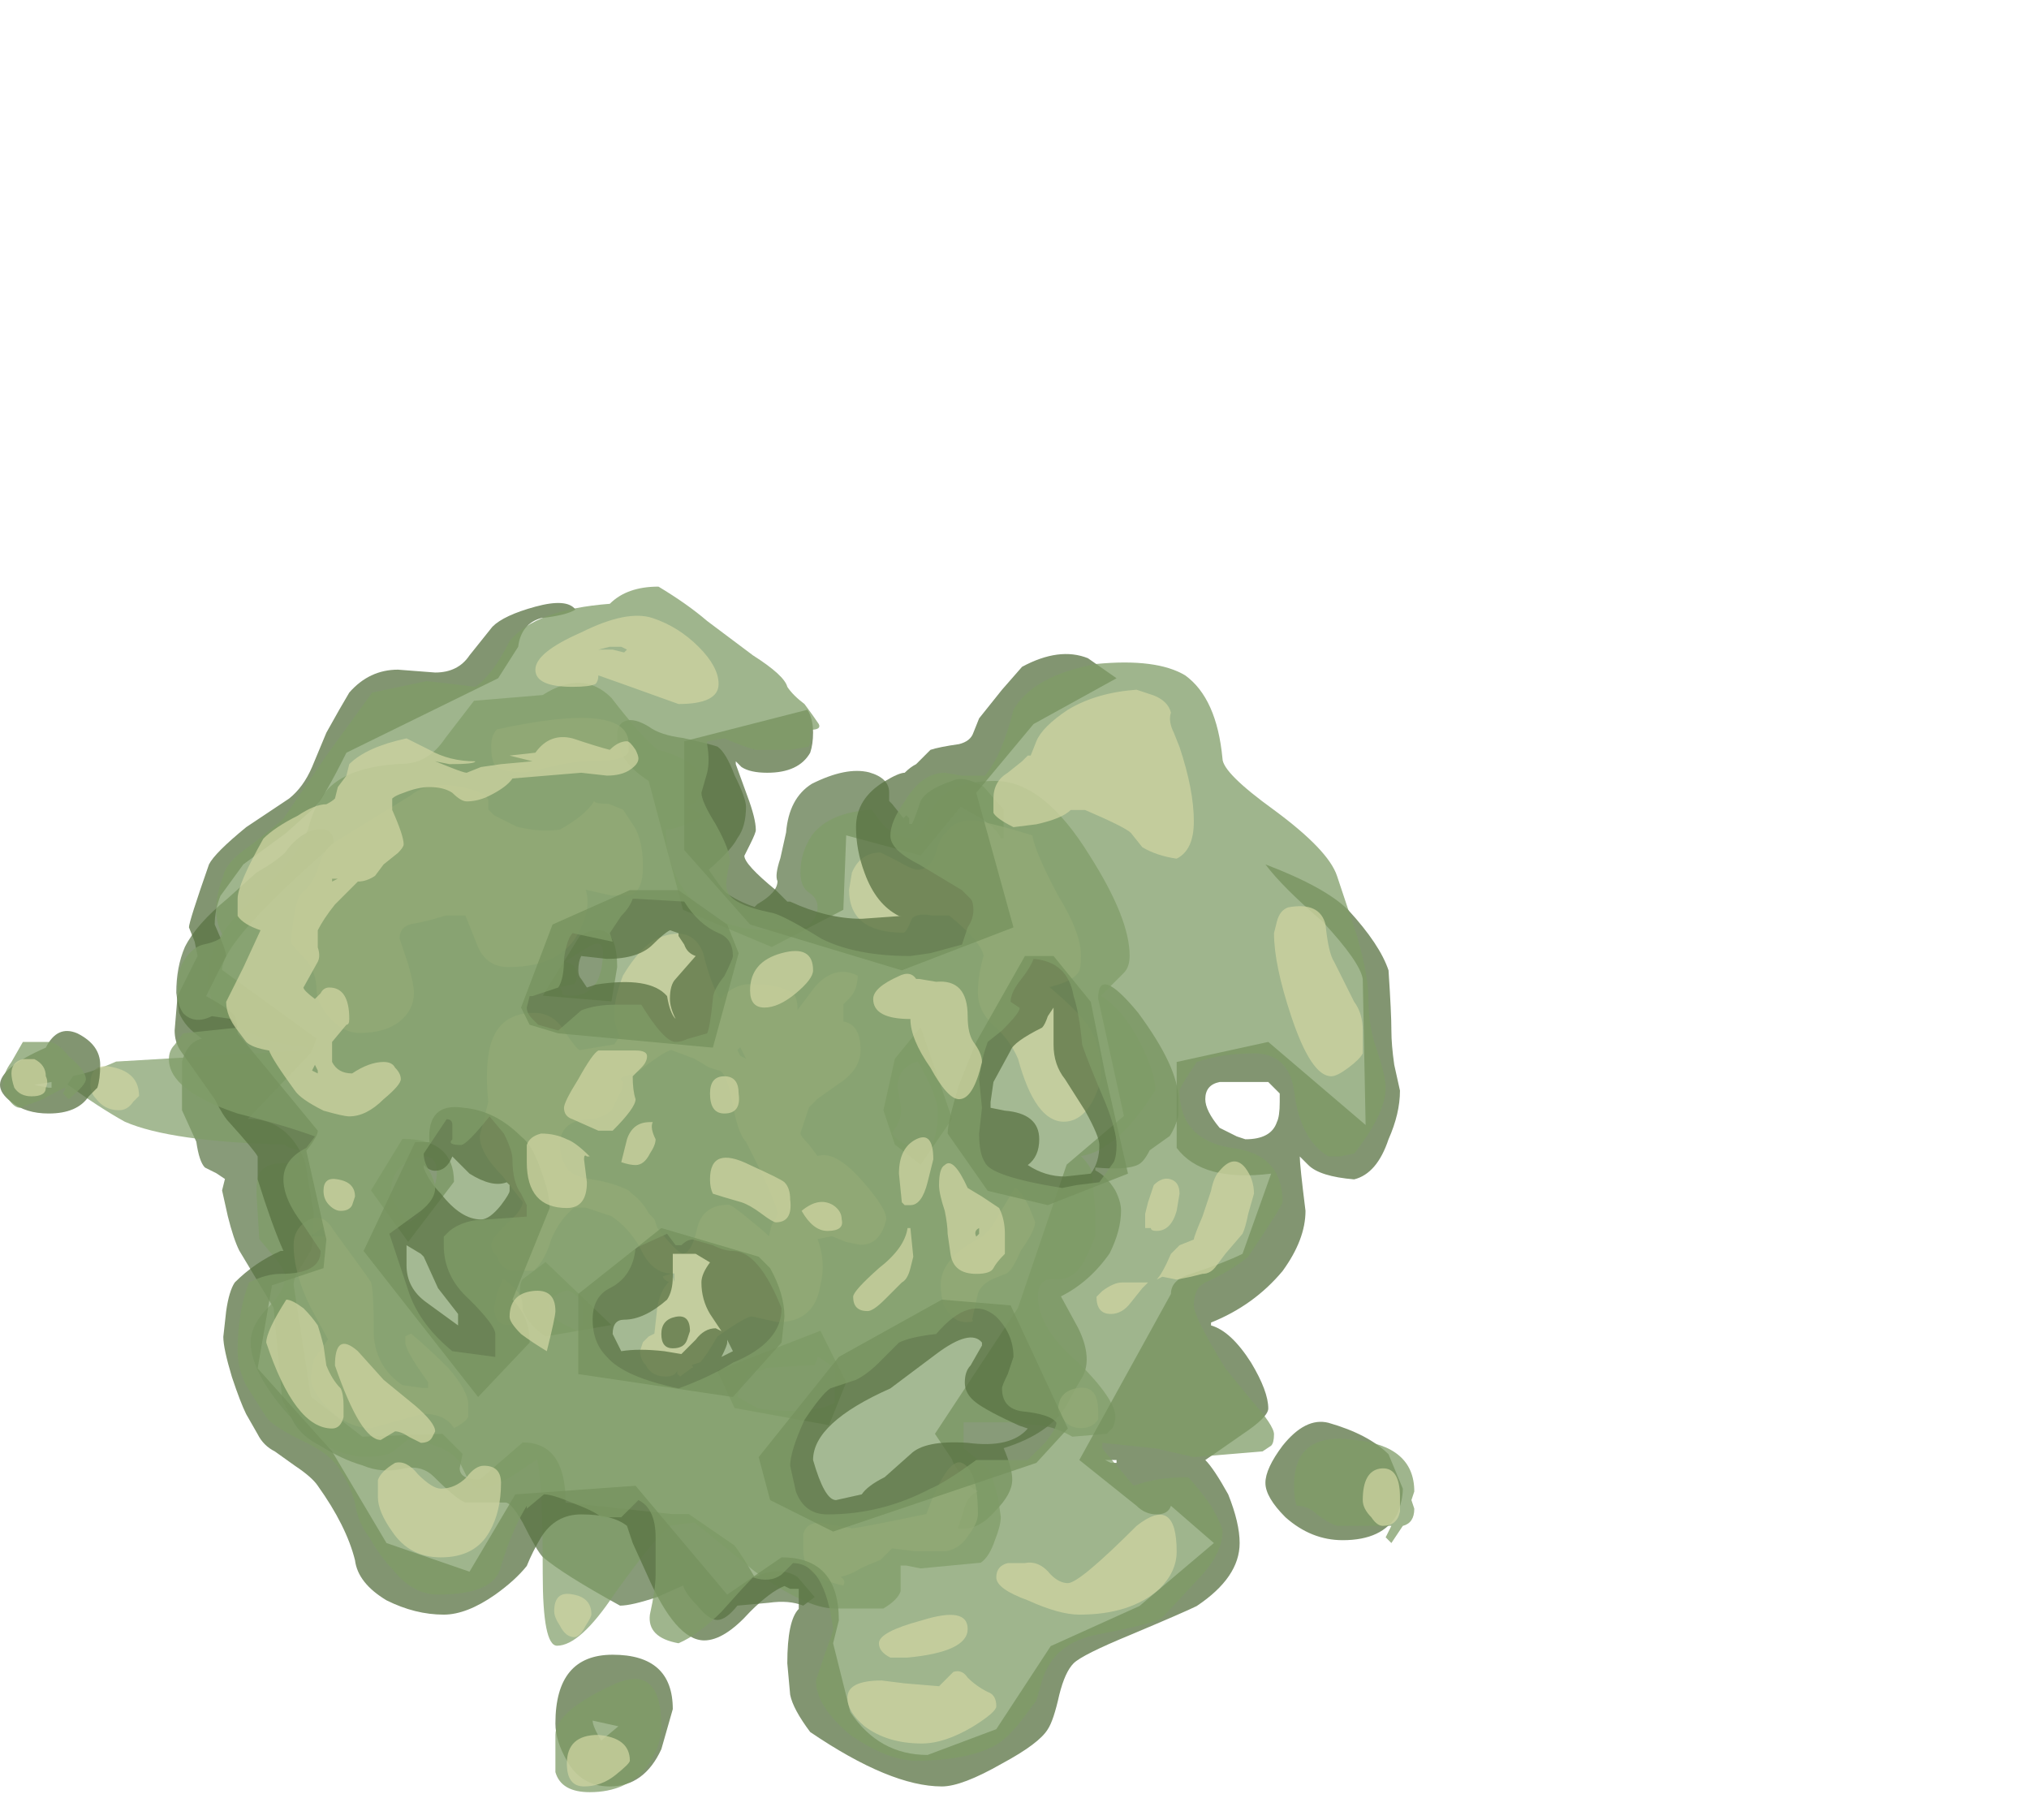 <?xml version="1.0" encoding="UTF-8" standalone="no"?>
<svg xmlns:ffdec="https://www.free-decompiler.com/flash" xmlns:xlink="http://www.w3.org/1999/xlink" ffdec:objectType="frame" height="222.45px" width="248.05px" xmlns="http://www.w3.org/2000/svg">
  <g transform="matrix(1.0, 0.0, 0.0, 1.0, 90.1, 171.75)">
    <use ffdec:characterId="1344" height="16.8" transform="matrix(-7.0, 0.0, 0.0, 7.0, 53.95, -88.2)" width="19.4" xlink:href="#shape0"/>
    <use ffdec:characterId="1345" height="21.05" transform="matrix(-7.0, 0.0, 0.0, 7.0, 82.8, -100.05)" width="24.7" xlink:href="#shape1"/>
  </g>
  <defs>
    <g id="shape0" transform="matrix(1.0, 0.0, 0.0, 1.0, 5.9, 12.95)">
      <path d="M8.85 -10.15 Q8.85 -10.45 9.15 -10.4 9.45 -10.35 9.7 -10.0 9.85 -9.85 10.2 -9.65 L10.7 -9.2 Q11.25 -8.75 11.45 -8.35 11.6 -8.0 11.6 -7.55 L11.55 -7.2 Q11.45 -6.95 11.15 -6.75 11.4 -6.7 11.5 -6.35 L11.5 -5.5 11.25 -4.95 Q11.2 -4.6 11.1 -4.5 L10.9 -4.4 10.75 -4.3 10.8 -4.1 10.7 -3.65 Q10.6 -3.25 10.5 -3.05 L9.9 -2.05 9.75 -0.45 9.55 -0.05 Q9.4 0.2 9.1 0.35 8.7 0.6 8.35 0.7 8.0 0.85 7.6 0.75 7.3 0.7 7.1 0.9 6.7 1.3 6.55 1.35 L5.85 1.35 Q5.75 1.35 5.55 1.7 5.3 2.2 5.2 2.3 4.85 2.6 3.85 3.15 3.65 3.15 3.2 3.0 L2.75 2.8 Q2.7 2.95 2.5 3.15 2.3 3.4 2.15 3.4 2.0 3.4 1.8 3.15 L1.25 3.1 Q0.9 3.05 0.65 3.15 L0.45 3.0 0.75 2.65 Q1.05 2.45 1.5 2.65 1.7 2.3 1.85 2.1 L2.65 1.55 2.95 1.55 4.8 1.35 Q4.8 0.3 5.55 0.3 L6.3 0.95 Q6.65 0.95 6.65 0.75 L6.6 0.5 6.95 0.15 8.35 0.2 9.25 -0.5 9.55 -2.45 Q9.55 -2.6 9.4 -2.8 L9.25 -3.05 Q9.2 -3.15 9.2 -3.7 L9.35 -4.6 Q9.65 -5.35 10.35 -5.35 L9.25 -6.5 9.15 -6.75 10.8 -7.95 Q10.8 -8.45 8.85 -10.15 M3.75 -12.3 Q3.9 -12.25 3.9 -12.05 3.9 -11.6 3.35 -11.25 L2.75 -9.0 1.2 -8.35 -0.05 -9.0 -0.1 -10.3 -1.4 -9.95 -2.1 -10.8 -2.45 -10.6 Q-2.75 -10.4 -2.8 -10.25 L-2.85 -10.25 Q-2.85 -10.4 -2.85 -10.75 L-2.5 -11.15 Q-2.15 -11.35 -1.95 -11.25 -1.5 -11.1 -1.4 -10.9 -1.3 -10.6 -1.25 -10.5 L-1.2 -10.5 -1.2 -10.6 -1.15 -10.65 -1.1 -10.6 -0.9 -10.85 -0.85 -10.9 -0.85 -11.05 Q-0.85 -11.3 -0.5 -11.4 -0.1 -11.5 0.5 -11.2 0.9 -10.95 0.95 -10.35 L1.05 -9.9 Q1.15 -9.6 1.1 -9.5 1.1 -9.3 1.45 -9.1 L1.5 -9.05 Q1.8 -9.15 2.0 -9.3 2.1 -9.4 2.3 -9.7 1.9 -10.05 1.8 -10.25 1.65 -10.45 1.65 -10.8 1.65 -10.95 1.85 -11.35 2.0 -11.75 2.15 -11.85 2.3 -11.9 2.75 -12.0 3.15 -12.05 3.35 -12.2 3.6 -12.35 3.75 -12.3 M3.9 -8.0 Q3.9 -8.9 4.55 -8.55 L5.2 -7.5 4.0 -7.4 3.9 -8.0 M0.35 -1.65 L2.15 -0.95 1.85 -0.3 0.2 0.0 -0.1 -0.75 0.35 -1.65 M5.55 -2.55 Q5.6 -2.5 5.6 -2.3 5.6 -1.85 5.15 -1.55 L4.0 -1.75 5.15 -2.85 5.55 -2.55 M7.65 -5.0 L8.2 -4.1 7.55 -3.2 6.75 -4.25 Q6.75 -5.0 7.65 -5.0 M-4.5 -7.45 L-4.95 -5.4 -3.95 -4.55 -3.1 -2.05 -1.65 0.15 -1.95 0.6 Q-1.95 0.65 -2.1 0.85 -2.25 1.1 -2.4 1.15 -2.2 1.25 -2.15 1.5 L-2.05 1.8 Q-2.4 1.85 -2.7 1.5 -3.0 1.2 -3.0 0.95 -3.0 0.75 -2.85 0.4 -3.65 0.15 -3.95 -0.35 -4.05 -0.55 -4.2 -0.8 -4.3 -0.95 -4.3 -1.15 -4.3 -1.4 -4.15 -1.7 L-3.85 -2.25 Q-4.35 -2.5 -4.7 -3.0 -4.9 -3.4 -4.9 -3.75 -4.9 -3.9 -4.8 -4.1 -4.65 -4.35 -4.45 -4.45 L-4.45 -4.5 Q-5.0 -4.45 -5.2 -4.55 -5.3 -4.6 -5.4 -4.8 L-5.75 -5.05 Q-5.85 -5.2 -5.9 -5.4 L-5.9 -5.7 Q-5.9 -6.25 -5.2 -7.2 -4.5 -8.05 -4.5 -7.45 M-0.95 -6.4 L-0.75 -5.5 -0.95 -4.9 -1.4 -4.55 -1.95 -5.35 -1.4 -6.95 -0.95 -6.4" fill="#587242" fill-opacity="0.71" fill-rule="evenodd" stroke="none"/>
      <path d="M9.0 -11.05 Q9.2 -10.8 9.3 -10.4 9.5 -9.95 9.8 -9.65 L10.35 -9.1 Q11.05 -8.45 11.05 -7.8 11.05 -7.2 10.4 -6.9 9.95 -6.65 9.3 -6.6 L9.3 -6.55 10.95 -6.45 12.65 -6.35 Q13.1 -6.15 13.4 -6.1 L13.5 -5.95 Q12.95 -5.55 12.5 -5.3 11.7 -4.95 9.7 -4.9 9.7 -4.85 9.45 -4.8 L9.45 -4.55 Q10.0 -4.65 10.15 -4.4 10.2 -4.3 10.2 -4.05 L10.15 -3.25 9.9 -2.95 Q9.7 -2.7 9.7 -2.6 9.7 -2.35 10.0 -2.05 10.3 -1.75 10.3 -1.45 10.3 -0.95 9.7 -0.25 9.0 0.55 8.3 0.55 7.9 0.55 7.8 0.45 L7.55 0.25 Q6.85 0.35 6.65 0.65 L6.5 0.95 Q6.4 1.1 6.3 1.1 6.1 1.1 5.75 0.9 L5.3 0.6 Q5.2 1.0 5.2 2.6 5.2 3.85 4.95 3.85 4.55 3.85 3.95 2.95 3.2 1.9 2.95 1.75 L2.55 1.7 1.5 2.55 Q0.6 3.2 0.1 3.2 L-0.75 3.2 Q-1.0 3.05 -1.05 2.9 L-1.05 2.45 -1.15 2.45 -1.4 2.5 -2.45 2.4 Q-2.6 2.3 -2.7 2.0 -2.8 1.75 -2.8 1.6 L-2.75 1.25 -2.65 0.9 Q-2.6 0.75 -2.4 0.6 L-2.15 0.4 -2.15 -0.05 -2.95 -0.05 -3.4 0.0 Q-3.7 0.0 -4.05 0.2 L-4.65 0.15 -4.75 0.05 Q-4.8 -0.05 -4.8 -0.15 -4.8 -0.45 -4.15 -1.1 -3.45 -1.7 -3.45 -2.25 -3.45 -2.55 -3.7 -2.55 -4.05 -2.5 -4.25 -2.85 -4.4 -3.15 -4.45 -3.3 L-4.45 -3.75 -4.4 -4.35 Q-4.4 -4.5 -4.2 -4.7 -4.85 -4.8 -5.5 -5.85 -5.5 -6.15 -5.25 -6.65 -4.95 -7.25 -4.55 -7.5 L-4.95 -7.9 Q-5.05 -8.0 -5.05 -8.2 -5.05 -8.85 -4.35 -9.95 -3.55 -11.25 -2.7 -11.25 -1.85 -11.25 -1.6 -10.75 -1.4 -10.25 -1.3 -10.25 -1.0 -10.25 -0.85 -10.4 -0.75 -10.45 -0.55 -10.75 0.2 -10.7 0.5 -10.3 0.7 -10.0 0.7 -9.65 0.7 -9.4 0.55 -9.3 0.4 -9.2 0.4 -9.05 0.4 -8.85 0.6 -8.7 L1.3 -8.65 Q2.3 -8.65 2.8 -9.45 3.05 -9.9 3.05 -10.4 2.95 -10.4 2.8 -10.45 L2.45 -10.6 2.4 -10.65 Q2.55 -10.75 2.7 -10.8 2.4 -10.85 2.45 -11.25 2.45 -11.6 3.2 -11.8 3.5 -12.05 4.0 -12.7 4.5 -13.2 5.2 -12.75 L6.4 -12.65 6.9 -12.0 Q7.2 -11.55 7.65 -11.55 8.65 -11.5 9.0 -11.05 M4.25 -7.75 Q4.4 -7.5 4.7 -7.5 4.9 -7.5 4.85 -7.55 L4.9 -7.65 4.65 -7.7 Q4.6 -7.75 4.6 -7.85 4.6 -8.0 4.7 -8.05 L4.8 -8.1 4.4 -8.35 Q4.15 -8.5 4.15 -8.25 4.15 -7.95 4.25 -7.75 M0.45 -1.05 Q0.4 -1.15 0.4 -1.2 L0.1 -1.0 0.1 -0.4 Q0.15 -0.35 0.35 -0.3 L0.7 -0.25 Q1.25 -0.25 1.45 -0.3 L1.8 -0.5 Q1.75 -0.7 1.55 -0.95 1.3 -0.95 1.3 -1.0 L0.45 -1.05 M4.5 -1.75 L4.55 -1.7 Q4.55 -1.65 4.6 -1.65 L4.9 -1.8 Q5.1 -1.95 5.1 -2.05 5.1 -2.15 5.0 -2.25 4.85 -2.35 4.75 -2.35 4.55 -2.25 4.5 -2.1 L4.5 -1.75 M7.05 -4.4 Q7.05 -4.2 7.2 -3.95 7.35 -3.6 7.55 -3.55 7.85 -3.9 7.85 -4.05 7.85 -4.5 7.45 -4.65 7.05 -4.8 7.05 -4.4 M-1.0 -5.9 Q-1.0 -6.25 -1.35 -6.35 -1.7 -5.75 -1.7 -5.45 -1.7 -5.25 -1.65 -5.05 -1.6 -4.8 -1.45 -4.8 -1.35 -4.8 -1.15 -4.9 -0.95 -5.0 -0.9 -5.1 -1.1 -5.35 -1.05 -5.6 L-1.0 -5.9" fill="#7f9c67" fill-opacity="0.71" fill-rule="evenodd" stroke="none"/>
      <path d="M7.5 -11.0 L8.8 -10.2 Q9.0 -10.1 9.1 -9.8 9.2 -9.45 9.4 -9.3 9.5 -9.2 9.55 -8.85 L9.6 -8.45 Q9.6 -8.4 9.4 -8.2 9.15 -7.95 9.15 -7.6 9.15 -7.4 8.95 -7.15 8.7 -6.85 8.4 -6.85 7.95 -6.85 7.7 -7.05 7.45 -7.25 7.45 -7.55 7.45 -7.7 7.55 -8.05 L7.7 -8.5 Q7.7 -8.7 7.5 -8.75 7.2 -8.8 6.9 -8.9 L6.55 -8.9 6.35 -8.4 Q6.2 -8.0 5.8 -8.0 4.85 -8.0 4.55 -8.65 4.35 -9.05 4.45 -9.35 L4.0 -9.25 3.7 -9.25 Q3.45 -9.3 3.45 -9.75 3.45 -10.2 3.6 -10.45 L3.8 -10.75 4.05 -10.85 Q4.3 -10.85 4.3 -10.9 4.45 -10.65 4.9 -10.4 5.25 -10.35 5.65 -10.45 5.85 -10.55 6.05 -10.65 L6.15 -10.75 6.15 -10.9 Q6.15 -11.05 6.65 -11.15 7.2 -11.25 7.5 -11.0 M6.1 -11.85 Q6.1 -11.65 6.05 -11.55 5.95 -11.4 5.5 -11.4 L5.05 -11.5 Q4.65 -11.6 4.25 -11.6 3.8 -11.6 3.7 -11.75 L3.7 -11.9 Q3.7 -12.65 6.0 -12.15 6.1 -12.05 6.1 -11.85 M2.1 -7.45 Q2.25 -7.65 2.4 -8.25 2.6 -8.75 3.2 -8.5 3.5 -8.35 3.8 -7.85 3.95 -7.45 3.95 -7.2 3.95 -6.95 3.85 -6.8 L3.95 -6.65 4.55 -6.55 Q4.6 -6.55 4.8 -6.85 5.0 -7.2 5.35 -7.2 6.05 -7.2 6.15 -6.45 6.2 -6.1 6.15 -5.65 L6.3 -5.05 Q6.3 -4.75 5.9 -4.35 L5.55 -3.9 Q5.55 -3.75 5.85 -3.5 6.1 -3.25 6.1 -3.15 6.1 -3.05 6.0 -2.95 5.95 -2.75 5.75 -2.7 L5.35 -2.7 Q5.15 -2.9 5.05 -3.25 4.9 -3.6 4.65 -3.8 L4.45 -3.8 4.0 -3.65 Q3.7 -3.45 3.5 -3.1 3.3 -2.65 2.95 -2.65 L3.1 -2.6 Q3.1 -2.55 3.0 -2.5 3.15 -2.35 3.2 -2.05 L3.25 -1.6 3.35 -1.55 3.45 -1.45 3.5 -1.3 Q3.5 -1.15 3.4 -1.05 3.3 -0.85 3.05 -0.85 2.9 -0.85 2.85 -0.95 L2.85 -0.9 2.8 -0.85 2.6 -1.0 Q2.55 -1.0 2.6 -1.05 L2.45 -1.1 Q2.35 -1.2 2.15 -1.55 1.65 -1.9 1.55 -1.9 L1.1 -1.8 Q0.45 -1.8 0.35 -2.45 0.25 -2.85 0.4 -3.25 L0.15 -3.3 -0.1 -3.2 -0.35 -3.15 Q-0.7 -3.15 -0.8 -3.6 -0.8 -3.8 -0.35 -4.3 0.1 -4.8 0.4 -4.7 L0.55 -4.9 Q0.7 -5.05 0.7 -5.1 L0.55 -5.55 Q0.5 -5.6 0.4 -5.7 L0.05 -5.95 Q-0.35 -6.2 -0.35 -6.55 -0.35 -7.0 -0.05 -7.05 L-0.05 -7.35 -0.15 -7.45 Q-0.3 -7.6 -0.3 -7.85 0.1 -8.05 0.45 -7.65 L0.75 -7.25 Q0.75 -7.5 0.85 -7.55 1.05 -7.7 1.6 -7.7 1.85 -7.7 2.1 -7.45 M3.85 -5.8 Q3.8 -5.85 3.8 -6.0 3.9 -6.05 3.75 -6.1 3.55 -6.15 3.5 -6.2 3.05 -6.55 2.95 -6.55 L2.55 -6.4 2.3 -6.25 2.15 -6.2 Q2.0 -6.2 1.9 -5.7 1.8 -5.1 1.65 -4.95 L1.35 -4.35 Q1.1 -3.8 1.1 -3.7 1.1 -3.65 1.2 -3.5 L1.25 -3.3 Q1.35 -3.4 1.6 -3.6 1.9 -3.85 1.95 -3.85 2.4 -3.85 2.5 -3.45 2.6 -3.0 2.75 -3.0 2.85 -3.0 3.2 -3.45 L3.25 -3.6 3.35 -3.7 Q3.45 -3.9 3.65 -4.05 L3.7 -4.1 Q4.0 -4.25 4.4 -4.3 4.65 -4.35 4.75 -4.45 4.9 -4.65 4.9 -4.9 4.9 -5.35 4.3 -5.35 4.1 -5.4 4.0 -5.5 L3.85 -5.8 M1.75 -6.45 L1.8 -6.55 1.75 -6.6 1.65 -6.4 1.75 -6.45 M5.7 -2.4 Q5.85 -2.55 5.9 -2.55 L6.0 -2.3 6.05 -2.05 Q6.05 -1.95 6.0 -1.85 5.95 -1.75 5.8 -1.75 5.65 -1.75 5.55 -1.9 L5.55 -2.1 Q5.55 -2.25 5.7 -2.4 M2.9 -2.65 L2.9 -2.5 2.95 -2.65 2.9 -2.65 M6.5 -0.35 Q6.5 -0.6 6.85 -1.0 7.2 -1.35 7.5 -1.6 L7.6 -1.55 7.6 -1.45 Q7.6 -1.3 7.2 -0.75 L7.2 -0.65 7.3 -0.65 7.65 -0.7 Q8.1 -1.0 8.15 -1.55 8.15 -2.35 8.2 -2.5 8.3 -2.65 8.85 -3.4 9.05 -3.75 9.35 -3.55 9.55 -3.4 9.55 -3.15 9.55 -2.65 9.25 -2.05 L8.95 -1.5 9.05 -1.35 9.2 -1.15 9.25 -0.85 Q9.25 -0.6 8.95 -0.3 8.6 0.05 8.2 0.05 L7.3 -0.2 Q6.9 -0.2 6.75 0.05 6.55 -0.05 6.5 -0.15 6.5 -0.2 6.5 -0.35 M9.25 -3.3 L9.05 -3.45 9.0 -3.3 9.25 -3.3 M12.7 -6.25 Q13.1 -6.35 13.1 -5.95 13.1 -5.8 13.0 -5.7 12.85 -5.5 12.6 -5.5 12.45 -5.5 12.35 -5.65 L12.25 -5.75 Q12.25 -6.15 12.7 -6.25 M5.0 3.25 Q5.0 3.35 4.9 3.5 4.8 3.7 4.65 3.7 4.55 3.7 4.45 3.5 4.35 3.35 4.35 3.3 4.35 3.0 4.7 2.95 5.0 2.9 5.0 3.25 M0.55 2.5 Q0.4 2.7 -0.05 2.8 -0.1 2.7 0.0 2.65 -0.2 2.6 -0.35 2.5 -0.45 2.45 -0.7 2.35 L-0.9 2.15 -1.3 2.2 -1.85 2.2 Q-2.1 2.15 -2.25 1.9 -2.4 1.7 -2.4 1.55 -2.4 0.75 -2.1 0.65 -1.85 0.6 -1.5 1.55 -0.3 1.8 -0.2 1.8 L0.35 1.7 Q0.6 1.7 0.65 1.9 L0.65 2.15 Q0.65 2.4 0.55 2.5 M-3.8 -9.25 Q-3.4 -10.0 -3.35 -10.3 -2.7 -10.5 -2.4 -10.55 -2.0 -10.6 -1.85 -10.35 -1.75 -10.3 -1.65 -9.95 -1.55 -9.7 -1.35 -9.7 -1.25 -9.7 -1.0 -9.85 L-0.7 -10.0 Q-0.35 -10.0 -0.2 -9.65 L-0.15 -9.35 Q-0.15 -8.6 -1.1 -8.6 -1.15 -8.6 -1.25 -8.85 -1.35 -8.95 -1.6 -8.9 L-1.9 -8.9 Q-2.45 -8.45 -2.5 -8.2 -2.4 -7.85 -2.4 -7.55 -2.4 -7.25 -2.65 -7.0 -2.95 -6.75 -3.1 -6.4 -3.4 -5.3 -3.9 -5.3 -4.2 -5.3 -4.4 -5.65 -4.55 -5.95 -4.55 -6.1 -4.55 -6.6 -4.4 -6.85 -4.25 -7.15 -3.65 -7.65 -4.05 -7.75 -4.15 -7.9 -4.2 -7.95 -4.2 -8.2 -4.2 -8.6 -3.8 -9.25 M-3.05 -4.15 L-2.75 -3.65 Q-2.6 -3.35 -2.4 -3.25 -1.75 -2.9 -1.75 -2.45 -1.75 -2.3 -1.8 -2.1 -1.95 -1.8 -2.2 -1.8 -2.35 -1.8 -2.3 -1.85 L-2.4 -2.3 Q-2.45 -2.45 -2.65 -2.55 L-2.9 -2.65 Q-3.0 -2.7 -3.15 -3.05 -3.4 -3.4 -3.4 -3.55 L-3.3 -3.8 Q-3.15 -4.1 -3.05 -4.15 M-3.8 -0.25 Q-3.8 -0.2 -3.9 -0.1 -4.0 0.05 -4.2 0.05 -4.4 0.05 -4.5 -0.1 L-4.5 -0.25 Q-4.5 -0.7 -4.15 -0.65 -3.8 -0.6 -3.8 -0.25" fill="#cfd4a2" fill-opacity="0.71" fill-rule="evenodd" stroke="none"/>
    </g>
    <g id="shape1" transform="matrix(1.0, 0.0, 0.0, 1.0, 8.1, 14.5)">
      <path d="M9.65 -13.05 Q10.15 -13.05 10.5 -12.65 10.65 -12.4 10.9 -11.95 L11.15 -11.35 Q11.3 -11.0 11.55 -10.8 L12.3 -10.3 Q12.85 -9.85 12.95 -9.65 13.3 -8.65 13.3 -8.55 L13.2 -8.3 13.15 -8.05 13.5 -7.35 13.55 -6.75 Q13.55 -6.55 13.45 -6.4 L12.85 -5.55 Q12.7 -5.25 12.6 -5.15 12.15 -4.65 12.1 -4.55 L12.1 -4.15 Q11.85 -3.35 11.65 -2.9 L11.7 -2.9 Q12.15 -2.7 12.5 -2.35 12.6 -2.2 12.65 -1.85 L12.7 -1.4 Q12.7 -1.2 12.55 -0.7 12.4 -0.25 12.3 -0.05 L12.1 0.3 Q12.0 0.5 11.8 0.6 L11.45 0.85 Q11.15 1.05 11.05 1.2 10.55 1.9 10.4 2.5 10.35 2.9 9.85 3.2 9.35 3.45 8.85 3.45 8.45 3.45 7.95 3.1 7.6 2.85 7.4 2.6 7.3 2.35 7.15 2.1 6.9 1.7 6.45 1.7 5.9 1.7 5.65 1.9 L5.55 2.2 5.3 2.75 Q4.8 3.9 4.3 3.9 3.95 3.9 3.5 3.4 3.15 3.05 2.9 2.95 L2.8 3.0 2.65 3.0 2.65 3.35 Q2.85 3.55 2.85 4.3 L2.8 4.85 Q2.75 5.1 2.45 5.5 1.05 6.45 0.15 6.45 -0.2 6.45 -0.9 6.05 -1.55 5.7 -1.7 5.45 -1.8 5.3 -1.9 4.85 -2.0 4.45 -2.15 4.3 -2.3 4.15 -3.15 3.8 -4.1 3.4 -4.3 3.3 -5.05 2.8 -5.05 2.2 -5.05 1.85 -4.85 1.35 -4.6 0.9 -4.45 0.75 -4.6 0.65 -5.1 0.3 -5.55 0.0 -5.55 -0.15 -5.55 -0.45 -5.25 -0.95 -4.9 -1.5 -4.55 -1.6 L-4.55 -1.65 Q-5.3 -1.95 -5.8 -2.55 -6.2 -3.1 -6.2 -3.6 -6.1 -4.4 -6.1 -4.55 L-6.25 -4.4 Q-6.45 -4.2 -7.05 -4.15 -7.45 -4.25 -7.65 -4.85 -7.85 -5.3 -7.85 -5.7 L-7.75 -6.15 Q-7.7 -6.5 -7.7 -6.75 -7.7 -7.05 -7.65 -7.8 -7.5 -8.25 -6.95 -8.85 -6.55 -9.25 -5.5 -9.65 -5.8 -9.25 -6.5 -8.65 -7.15 -7.95 -7.2 -7.65 L-7.25 -5.1 -5.55 -6.55 -3.95 -6.2 -3.95 -4.7 Q-4.4 -4.1 -5.6 -4.25 L-5.1 -2.85 Q-4.8 -2.7 -4.2 -2.5 -3.85 -2.4 -3.85 -2.15 L-2.25 0.75 -3.25 1.55 Q-3.4 1.7 -3.6 1.7 -3.8 1.7 -3.85 1.55 L-4.6 2.2 -3.3 3.3 -1.75 4.0 -0.8 5.45 0.4 5.9 Q1.25 5.9 1.75 5.15 L2.05 3.95 1.95 3.55 Q1.95 2.45 2.95 2.45 L3.9 3.1 5.5 1.2 7.6 1.35 8.4 2.7 9.85 2.2 10.8 0.6 12.1 -0.85 11.85 -2.3 10.95 -2.6 10.9 -3.1 11.25 -4.65 Q11.05 -4.9 11.05 -5.0 L12.45 -6.7 Q12.45 -6.9 12.5 -7.0 12.55 -7.1 13.0 -7.35 L12.65 -8.05 Q12.65 -8.15 12.85 -8.6 12.85 -8.85 12.75 -9.1 L12.35 -9.65 11.6 -10.2 11.1 -10.65 Q10.95 -10.8 10.55 -11.6 L7.9 -12.9 7.55 -13.45 Q7.5 -13.85 7.15 -13.95 6.7 -14.0 6.55 -14.1 6.7 -14.3 7.25 -14.15 7.8 -14.0 8.0 -13.8 L8.4 -13.3 Q8.6 -13.0 9.0 -13.0 L9.65 -13.05 M6.95 -8.6 L7.5 -7.15 7.35 -6.85 6.85 -6.7 4.15 -6.45 3.7 -8.1 3.9 -8.6 4.75 -9.2 5.6 -9.2 6.95 -8.6 M6.0 -8.0 Q5.45 -8.0 5.2 -8.25 5.0 -8.45 4.9 -8.5 L4.75 -8.45 4.75 -8.4 4.65 -8.25 Q4.6 -8.1 4.45 -8.05 L4.8 -7.65 Q4.9 -7.55 4.9 -7.3 4.9 -7.15 4.8 -6.95 4.9 -7.05 4.95 -7.35 5.25 -7.7 6.2 -7.55 L6.35 -7.5 6.45 -7.65 Q6.5 -7.7 6.5 -7.8 6.5 -7.95 6.45 -8.05 L6.0 -8.0 M3.75 -11.4 L3.75 -11.45 3.65 -11.35 Q3.5 -11.25 3.2 -11.25 2.65 -11.25 2.45 -11.6 2.4 -11.75 2.4 -11.95 2.4 -12.2 2.5 -12.35 L4.65 -11.8 4.65 -9.9 3.5 -8.6 0.85 -7.8 -1.1 -8.55 -0.45 -10.9 -1.45 -12.1 -2.9 -12.9 -2.4 -13.25 Q-1.9 -13.45 -1.25 -13.1 L-0.9 -12.7 -0.5 -12.2 -0.4 -11.95 Q-0.35 -11.8 -0.15 -11.75 0.2 -11.7 0.35 -11.65 L0.6 -11.4 Q0.7 -11.35 0.8 -11.25 0.9 -11.25 1.15 -11.1 1.65 -10.8 1.65 -10.3 1.65 -9.9 1.5 -9.5 1.3 -8.95 0.9 -8.75 L0.85 -8.75 1.55 -8.7 Q2.15 -8.7 2.8 -9.0 L2.85 -9.0 3.05 -9.2 Q3.6 -9.65 3.6 -9.8 L3.5 -10.0 Q3.4 -10.2 3.4 -10.25 3.4 -10.45 3.55 -10.85 L3.75 -11.4 M0.25 -1.1 Q-0.35 -1.55 -0.55 -1.3 L-0.55 -1.25 -0.35 -0.9 Q-0.25 -0.8 -0.25 -0.6 -0.25 -0.4 -0.45 -0.25 -0.65 -0.1 -1.2 0.15 L-1.35 0.2 Q-1.05 0.55 -0.3 0.45 0.45 0.4 0.7 0.65 L1.15 1.05 Q1.45 1.2 1.55 1.35 L2.0 1.45 Q2.2 1.45 2.4 0.75 2.4 0.1 1.05 -0.5 L0.25 -1.1 M1.95 -1.05 L3.35 0.7 3.15 1.45 2.05 2.0 -1.5 0.8 -2.05 0.2 -1.05 -1.95 0.15 -2.05 1.95 -1.05 M4.85 -2.85 L4.45 -2.85 4.2 -2.7 Q4.35 -2.5 4.35 -2.35 4.35 -2.05 4.2 -1.8 L4.0 -1.5 4.1 -1.55 Q4.3 -1.55 4.45 -1.35 L4.7 -1.1 5.0 -1.15 Q5.45 -1.2 5.75 -1.15 L5.9 -1.45 Q5.9 -1.7 5.7 -1.7 5.35 -1.7 4.95 -2.05 4.85 -2.2 4.85 -2.45 L4.85 -2.85 M3.35 -2.8 L5.05 -3.3 6.5 -2.15 6.5 -0.75 3.8 -0.35 2.95 -1.3 2.9 -1.75 Q2.9 -2.15 3.15 -2.6 L3.35 -2.8 M3.9 -1.3 L3.9 -1.35 3.8 -1.15 4.0 -1.05 Q3.9 -1.25 3.9 -1.3 M4.85 -1.2 Q4.65 -1.2 4.6 -1.35 L4.55 -1.5 Q4.55 -1.8 4.8 -1.75 5.05 -1.7 5.05 -1.45 5.05 -1.2 4.85 -1.2 M9.35 -4.8 L10.25 -2.9 8.25 -0.35 7.35 -1.3 Q7.35 -1.75 7.65 -2.05 L7.0 -3.65 Q7.0 -3.9 7.15 -4.3 7.3 -4.75 7.5 -4.9 7.95 -5.35 8.5 -5.4 9.15 -5.5 9.1 -4.8 L9.35 -4.8 M9.2 -4.4 Q9.1 -4.3 9.0 -4.3 8.8 -4.3 8.7 -4.55 L8.4 -4.25 Q8.0 -4.0 7.75 -4.1 L7.7 -4.05 7.7 -3.95 Q7.7 -3.9 7.85 -3.7 8.05 -3.45 8.2 -3.45 8.55 -3.45 8.9 -3.9 9.1 -4.1 9.2 -4.35 L9.2 -4.4 M8.6 -1.6 L9.15 -2.0 Q9.5 -2.25 9.5 -2.65 L9.5 -3.0 9.25 -2.85 9.2 -2.8 8.95 -2.25 8.6 -1.8 8.6 -1.6 M16.4 -5.5 Q16.15 -5.3 15.75 -5.3 15.25 -5.3 15.05 -5.6 15.0 -5.65 14.9 -5.75 14.85 -5.9 14.85 -6.15 14.85 -6.5 15.25 -6.7 15.6 -6.85 15.8 -6.45 16.6 -6.1 16.6 -5.8 16.6 -5.65 16.4 -5.5 M15.7 -5.75 L15.75 -5.75 16.0 -5.8 15.7 -5.85 15.7 -5.75 M6.25 5.3 L5.8 5.4 6.1 5.65 Q6.25 5.4 6.25 5.3 M6.7 6.0 Q6.45 6.45 5.95 6.45 5.35 6.45 5.05 5.8 L4.85 5.1 Q4.85 4.15 5.9 4.15 6.9 4.15 6.9 5.35 6.9 5.65 6.7 6.0 M-1.8 -8.05 L-1.3 -8.05 -0.45 -6.55 -0.15 -5.8 Q0.05 -5.15 0.05 -4.95 L-0.65 -3.95 -1.7 -3.7 -3.1 -4.25 -2.7 -6.0 -2.45 -7.25 -1.8 -8.05 M-0.7 -5.4 L-0.7 -5.5 -0.75 -5.85 -1.05 -6.4 Q-1.1 -6.55 -1.6 -6.8 -1.65 -6.85 -1.7 -7.0 L-1.8 -7.15 -1.8 -6.5 Q-1.8 -6.15 -2.0 -5.9 L-2.35 -5.35 Q-2.6 -4.9 -2.6 -4.75 -2.6 -4.45 -2.45 -4.25 L-2.0 -4.2 Q-1.65 -4.2 -1.35 -4.4 -1.55 -4.55 -1.55 -4.85 -1.55 -5.3 -0.95 -5.35 L-0.7 -5.4 M-5.75 -5.65 L-5.75 -5.5 Q-5.75 -5.25 -5.7 -5.15 -5.6 -4.85 -5.15 -4.85 L-5.0 -4.9 -4.7 -5.05 Q-4.45 -5.35 -4.45 -5.55 -4.45 -5.8 -4.7 -5.85 L-5.55 -5.85 -5.75 -5.65 M-2.7 0.75 L-2.9 0.75 -2.9 0.8 -2.8 0.8 -2.7 0.75 M-5.8 0.5 Q-5.5 0.9 -5.5 1.15 -5.5 1.4 -5.85 1.75 -6.3 2.15 -6.85 2.15 -7.55 2.15 -7.8 1.7 -7.9 1.45 -7.9 1.25 L-7.65 0.65 Q-7.3 0.3 -6.6 0.1 -6.2 0.0 -5.8 0.5" fill="#587242" fill-opacity="0.749" fill-rule="evenodd" stroke="none"/>
      <path d="M5.95 -14.2 Q7.25 -14.1 7.7 -13.55 8.0 -12.95 8.3 -12.75 L8.7 -12.8 9.15 -12.85 10.1 -12.65 10.9 -11.55 11.65 -10.45 Q11.75 -10.35 12.2 -10.0 12.65 -9.7 12.7 -9.45 12.95 -8.8 12.7 -8.4 12.8 -8.3 13.05 -8.25 13.25 -8.2 13.4 -7.95 13.5 -7.8 13.5 -7.35 13.5 -7.2 13.4 -7.05 13.2 -6.85 12.9 -7.0 L12.55 -6.95 12.45 -6.8 13.4 -6.7 13.55 -6.5 Q13.65 -6.4 13.65 -6.25 13.65 -5.7 12.45 -5.3 11.65 -5.1 11.1 -4.9 L11.25 -4.7 Q11.65 -4.5 11.65 -4.15 11.65 -3.8 11.3 -3.35 L11.0 -2.9 Q11.0 -2.5 11.7 -2.5 11.95 -2.5 12.25 -2.35 12.45 -1.85 12.45 -1.15 12.45 -0.85 12.3 -0.55 L11.95 0.0 Q11.85 0.15 11.35 0.4 10.8 0.65 10.65 0.95 10.5 1.15 10.4 1.5 10.35 1.85 10.15 2.1 9.95 2.45 9.75 2.65 9.4 3.1 8.95 3.1 7.95 3.1 7.85 2.6 7.65 1.95 7.4 1.55 L7.4 1.6 7.1 1.35 Q6.95 1.35 6.6 1.5 6.2 1.65 6.1 1.75 L5.75 1.75 5.45 1.45 Q5.15 1.6 5.15 2.1 L5.15 2.75 Q5.15 3.0 5.25 3.45 5.3 3.85 4.75 3.95 4.4 3.8 4.0 3.4 3.6 2.95 3.45 2.8 3.15 2.9 2.95 2.75 L2.75 2.55 Q2.2 2.55 2.05 3.7 2.05 3.75 2.2 4.15 L2.35 4.6 Q2.35 5.05 1.75 5.55 1.1 6.0 0.6 6.0 -0.25 6.0 -0.75 5.75 -0.95 5.65 -1.2 5.35 L-1.5 4.95 -1.6 4.6 Q-1.8 3.95 -2.55 3.8 -3.6 3.6 -3.7 3.5 L-4.4 2.75 Q-4.75 2.35 -4.75 2.0 -4.75 1.9 -4.55 1.55 -4.3 1.2 -4.15 1.05 -3.6 1.05 -3.2 1.2 L-2.65 0.55 -2.65 0.45 -3.6 0.55 -4.25 0.7 -5.45 0.6 -5.6 0.5 Q-5.65 0.45 -5.65 0.3 -5.65 0.15 -5.25 -0.3 L-4.8 -0.85 Q-4.25 -1.75 -4.25 -1.95 -4.25 -2.25 -4.45 -2.35 -4.9 -2.55 -5.2 -2.8 -5.8 -3.7 -5.8 -3.75 -5.8 -4.6 -4.9 -4.7 -4.0 -4.85 -4.0 -5.7 -4.0 -5.75 -4.3 -6.2 -4.75 -6.35 -5.3 -6.35 -5.9 -6.35 -6.0 -5.7 -6.1 -4.85 -6.6 -4.55 L-6.8 -4.55 -7.05 -4.6 Q-7.6 -5.3 -7.6 -5.75 -7.6 -5.95 -7.45 -6.4 -7.3 -6.8 -7.3 -7.3 -7.3 -7.7 -7.1 -8.4 L-6.75 -9.45 Q-6.6 -9.9 -5.65 -10.6 -4.75 -11.25 -4.75 -11.5 -4.65 -12.55 -4.1 -12.95 -3.6 -13.25 -2.55 -13.15 -1.45 -12.95 -1.1 -12.35 -0.9 -11.55 -0.6 -11.2 -0.4 -11.2 -0.2 -11.2 L0.1 -11.25 Q0.5 -11.25 0.8 -10.75 1.05 -10.4 1.05 -10.15 1.05 -9.9 0.55 -9.65 L-0.2 -9.2 -0.35 -9.05 Q-0.4 -9.0 -0.4 -8.85 -0.4 -8.7 -0.3 -8.55 L-0.2 -8.25 0.35 -8.1 0.7 -8.05 Q1.65 -8.05 2.25 -8.35 2.9 -8.75 3.1 -8.8 3.85 -8.95 3.9 -9.2 3.95 -9.3 3.85 -9.7 3.85 -9.9 4.1 -10.35 4.35 -10.75 4.35 -10.9 L4.25 -11.25 Q4.2 -11.45 4.25 -11.75 L4.25 -11.8 3.95 -11.85 Q3.6 -11.7 3.4 -11.65 L2.8 -11.65 2.5 -11.7 Q2.45 -11.7 2.45 -11.85 L2.45 -12.0 Q2.25 -12.0 2.3 -12.1 2.4 -12.25 2.55 -12.45 2.75 -12.6 2.85 -12.75 2.9 -12.95 3.45 -13.3 L4.25 -13.9 Q4.6 -14.2 5.1 -14.5 5.65 -14.5 5.95 -14.2 M5.95 -8.45 L5.75 -8.75 Q5.6 -8.9 5.55 -9.05 L5.5 -9.05 4.65 -9.0 Q4.4 -8.6 4.05 -8.45 3.8 -8.35 3.8 -8.05 3.8 -8.0 3.95 -7.7 4.15 -7.45 4.15 -7.3 4.2 -6.8 4.25 -6.7 L4.6 -6.6 Q4.7 -6.55 4.8 -6.55 5.0 -6.55 5.4 -7.2 L5.85 -7.2 Q6.2 -7.2 6.45 -7.1 L6.85 -6.75 7.2 -6.85 7.3 -6.95 Q7.4 -7.05 7.4 -7.15 L7.35 -7.35 7.3 -7.35 6.85 -7.5 Q6.75 -7.65 6.75 -8.0 6.7 -8.35 6.6 -8.45 L5.9 -8.3 5.95 -8.45 M1.25 -0.95 L0.9 -1.3 Q0.7 -1.4 0.25 -1.45 -0.35 -2.15 -0.8 -1.75 -1.1 -1.45 -1.1 -1.05 L-1.0 -0.75 Q-0.9 -0.55 -0.9 -0.5 -0.9 -0.15 -1.25 -0.1 -1.75 -0.05 -1.85 0.1 -1.85 0.2 -1.65 0.45 L-1.35 0.75 -0.45 0.75 Q0.1 1.15 0.35 1.25 1.2 1.7 2.15 1.7 2.55 1.7 2.7 1.3 L2.8 0.85 Q2.8 0.6 2.55 0.05 2.25 -0.4 2.1 -0.5 L1.65 -0.65 Q1.45 -0.75 1.25 -0.95 M4.95 -3.2 L4.8 -3.0 4.7 -3.0 Q4.6 -3.1 4.5 -3.1 L4.15 -3.0 Q3.95 -2.9 3.8 -2.9 3.35 -2.9 2.95 -1.9 2.95 -1.3 3.8 -0.95 4.2 -0.7 4.75 -0.5 5.7 -0.7 6.0 -1.05 6.25 -1.3 6.25 -1.7 6.25 -2.1 5.95 -2.25 5.55 -2.45 5.5 -2.95 L4.95 -3.2 M8.8 -5.2 Q8.7 -5.2 8.7 -5.1 L8.7 -4.85 Q8.8 -4.75 8.55 -4.75 8.45 -4.75 8.05 -5.25 L7.8 -4.95 Q7.65 -4.65 7.65 -4.5 7.65 -4.1 7.5 -3.9 L7.4 -3.7 7.4 -3.5 8.1 -3.45 Q8.5 -3.45 8.75 -3.25 L8.85 -3.15 8.85 -3.0 Q8.85 -2.45 8.4 -2.05 7.95 -1.6 7.95 -1.45 L7.95 -1.05 8.7 -1.15 Q9.25 -1.6 9.45 -2.15 L9.8 -3.2 9.25 -3.6 Q9.0 -3.8 9.0 -4.0 9.0 -4.1 9.1 -4.3 9.2 -4.45 9.2 -4.6 L8.8 -5.2 M16.25 -5.4 L15.85 -5.55 Q15.5 -5.75 15.45 -5.75 L15.5 -5.65 15.4 -5.55 Q15.1 -5.8 15.1 -5.9 15.1 -6.05 15.4 -6.3 15.6 -6.55 15.75 -6.55 L16.2 -6.55 16.4 -6.2 Q16.55 -6.0 16.55 -5.8 16.55 -5.65 16.45 -5.55 16.35 -5.4 16.25 -5.4 M6.9 5.55 L6.9 6.2 Q6.8 6.55 6.3 6.55 5.65 6.55 5.3 6.1 5.05 5.75 5.05 5.4 5.05 4.25 5.95 4.7 6.9 5.15 6.9 5.55 M-2.15 -7.35 Q-2.25 -7.05 -2.3 -6.5 -2.4 -6.2 -2.7 -5.5 -2.9 -5.0 -2.9 -4.75 -2.9 -4.55 -2.85 -4.45 L-2.6 -4.1 -2.2 -4.05 -1.95 -4.0 Q-0.7 -4.2 -0.6 -4.45 -0.5 -4.6 -0.5 -4.95 L-0.55 -5.4 -0.5 -5.9 Q-0.55 -6.25 -0.6 -6.4 L-0.65 -6.55 -0.9 -6.75 Q-1.25 -7.1 -1.2 -7.15 L-1.05 -7.25 Q-1.05 -7.4 -1.2 -7.6 -1.4 -7.85 -1.45 -8.0 -2.05 -7.95 -2.15 -7.35 M-6.0 1.2 Q-6.0 1.45 -6.05 1.55 -6.25 1.55 -6.4 1.7 -6.6 1.85 -6.75 1.9 L-7.7 1.9 -7.6 2.1 -7.7 2.2 -7.9 1.9 Q-8.1 1.85 -8.1 1.6 L-8.05 1.45 -8.1 1.3 Q-8.1 0.5 -7.05 0.4 -6.0 0.25 -6.0 1.2" fill="#7f9c67" fill-opacity="0.749" fill-rule="evenodd" stroke="none"/>
      <path d="M9.0 -11.45 L8.75 -11.4 Q8.3 -11.4 8.3 -11.45 8.75 -11.45 9.1 -11.65 L9.5 -11.85 Q10.2 -11.7 10.5 -11.4 L10.55 -11.2 10.7 -11.0 10.75 -10.8 Q10.8 -10.75 10.9 -10.7 11.1 -10.7 11.4 -10.5 11.8 -10.3 12.0 -10.1 12.45 -9.3 12.45 -9.05 12.45 -8.8 12.45 -8.75 12.35 -8.6 12.05 -8.5 L12.35 -7.85 12.65 -7.25 Q12.65 -7.0 12.45 -6.75 L12.3 -6.55 Q12.2 -6.45 11.9 -6.4 11.85 -6.25 11.45 -5.7 11.35 -5.55 10.95 -5.35 10.6 -5.25 10.5 -5.25 10.2 -5.25 9.9 -5.55 9.6 -5.8 9.6 -5.9 9.6 -6.0 9.7 -6.1 9.75 -6.2 9.9 -6.2 10.15 -6.2 10.45 -6.0 10.7 -6.0 10.8 -6.2 L10.8 -6.55 10.55 -6.85 Q10.5 -6.85 10.5 -6.95 10.5 -7.5 10.85 -7.5 10.95 -7.5 11.0 -7.4 L11.1 -7.3 Q11.3 -7.45 11.3 -7.5 L11.05 -7.95 Q11.0 -8.05 11.05 -8.2 L11.05 -8.5 Q10.95 -8.7 10.75 -8.95 L10.35 -9.35 Q10.2 -9.35 10.05 -9.45 L9.9 -9.65 9.65 -9.85 Q9.55 -9.95 9.55 -10.0 9.55 -10.15 9.75 -10.6 L9.75 -10.8 Q9.7 -10.85 9.55 -10.9 9.3 -11.0 9.1 -11.0 8.85 -11.0 8.7 -10.9 8.55 -10.75 8.45 -10.75 8.25 -10.75 8.05 -10.85 7.75 -11.0 7.65 -11.15 L6.45 -11.25 6.0 -11.2 Q5.75 -11.2 5.6 -11.3 5.45 -11.4 5.45 -11.5 5.45 -11.55 5.5 -11.65 5.6 -11.8 5.65 -11.8 5.8 -11.8 5.95 -11.65 6.15 -11.7 6.6 -11.85 7.0 -11.95 7.25 -11.6 L7.7 -11.55 7.3 -11.45 7.85 -11.4 8.2 -11.35 8.45 -11.25 Q8.5 -11.25 8.75 -11.35 L9.0 -11.45 M6.15 -13.4 L5.95 -13.45 5.75 -13.45 5.65 -13.4 5.7 -13.35 5.9 -13.4 6.15 -13.4 M6.2 -12.8 Q6.15 -12.85 6.15 -12.95 6.0 -12.9 4.75 -12.45 4.05 -12.45 4.05 -12.8 4.05 -13.1 4.4 -13.45 4.75 -13.8 5.2 -13.95 5.65 -14.1 6.45 -13.7 7.25 -13.35 7.25 -13.05 7.25 -12.75 6.6 -12.75 6.3 -12.75 6.2 -12.8 M10.7 -9.4 L10.8 -9.35 10.8 -9.4 10.7 -9.4 M1.35 -7.3 Q1.35 -6.95 0.7 -6.95 0.7 -6.6 0.35 -6.1 0.05 -5.55 -0.15 -5.55 -0.4 -5.55 -0.55 -6.2 -0.55 -6.35 -0.4 -6.55 -0.3 -6.7 -0.3 -7.0 -0.3 -7.65 0.25 -7.6 L0.55 -7.65 0.6 -7.65 Q0.7 -7.8 0.9 -7.7 1.35 -7.5 1.35 -7.3 M2.4 -7.8 Q2.4 -8.25 2.95 -8.1 3.5 -7.95 3.5 -7.45 3.5 -7.15 3.25 -7.15 3.0 -7.15 2.7 -7.4 2.4 -7.65 2.4 -7.8 M5.5 -6.4 L6.15 -6.4 Q6.25 -6.35 6.5 -5.9 6.75 -5.5 6.75 -5.4 6.75 -5.25 6.6 -5.2 L6.15 -5.0 5.9 -5.0 Q5.5 -5.4 5.5 -5.55 5.55 -5.7 5.55 -5.95 L5.4 -6.1 Q5.3 -6.2 5.3 -6.3 5.3 -6.4 5.5 -6.4 M3.95 -5.95 Q4.2 -5.95 4.2 -5.65 4.2 -5.3 3.95 -5.3 3.65 -5.3 3.7 -5.65 3.7 -5.95 3.95 -5.95 M4.15 -3.9 Q4.0 -3.85 3.65 -3.75 3.5 -3.7 3.3 -3.55 3.1 -3.4 3.05 -3.4 2.75 -3.4 2.8 -3.8 2.8 -4.0 2.9 -4.1 2.95 -4.15 3.5 -4.4 4.2 -4.75 4.2 -4.15 4.2 -4.0 4.15 -3.9 M5.15 -4.85 Q5.25 -5.05 5.2 -5.15 L5.25 -5.15 Q5.55 -5.15 5.65 -4.85 L5.75 -4.45 Q5.6 -4.4 5.5 -4.4 5.35 -4.4 5.25 -4.6 5.15 -4.75 5.15 -4.85 M0.6 -4.85 Q0.9 -4.7 0.9 -4.25 L0.85 -3.75 0.8 -3.7 0.7 -3.7 Q0.5 -3.7 0.4 -4.1 L0.3 -4.5 Q0.3 -5.0 0.6 -4.85 M0.1 -3.6 Q0.05 -3.35 0.05 -3.2 L0.0 -2.85 Q-0.05 -2.5 -0.45 -2.5 -0.7 -2.5 -0.75 -2.6 -0.8 -2.7 -0.95 -2.85 L-0.95 -3.2 Q-0.95 -3.45 -0.85 -3.65 L-0.55 -3.85 -0.3 -4.0 Q-0.05 -4.55 0.1 -4.4 0.2 -4.35 0.2 -4.05 0.2 -3.9 0.1 -3.6 M2.6 -3.6 Q2.4 -3.25 2.15 -3.25 1.85 -3.25 1.9 -3.45 1.9 -3.6 2.05 -3.7 2.3 -3.85 2.6 -3.6 M1.45 -1.85 Q1.35 -1.85 1.15 -2.05 L0.85 -2.35 Q0.75 -2.4 0.7 -2.6 L0.65 -2.8 0.7 -3.3 0.75 -3.3 Q0.8 -2.95 1.25 -2.6 1.7 -2.2 1.7 -2.1 1.7 -1.85 1.45 -1.85 M11.05 -6.05 L11.05 -6.0 11.15 -6.05 11.1 -6.15 11.05 -6.05 M10.65 -3.6 Q10.5 -3.6 10.45 -3.7 L10.4 -3.85 Q10.4 -4.1 10.7 -4.15 10.95 -4.2 10.95 -3.95 10.95 -3.8 10.85 -3.7 10.75 -3.6 10.65 -3.6 M6.35 -4.55 L6.3 -4.55 Q6.55 -4.8 6.7 -4.85 6.9 -4.95 7.15 -4.95 7.35 -4.9 7.4 -4.75 L7.4 -4.45 Q7.4 -3.65 6.7 -3.65 6.35 -3.65 6.35 -4.1 L6.4 -4.5 Q6.4 -4.6 6.35 -4.55 M7.3 -2.2 Q7.7 -2.15 7.7 -1.75 7.7 -1.65 7.5 -1.45 7.3 -1.3 7.05 -1.15 6.9 -1.75 6.9 -1.85 6.9 -2.25 7.3 -2.2 M10.35 -1.15 Q10.75 -1.5 10.75 -0.9 10.3 0.4 9.95 0.4 L9.7 0.25 Q9.6 0.25 9.45 0.35 L9.25 0.45 Q9.1 0.45 9.05 0.35 L9.0 0.25 Q9.0 0.1 9.35 -0.2 L9.9 -0.65 10.35 -1.15 M11.05 -1.6 Q11.15 -1.75 11.3 -1.9 11.5 -2.05 11.6 -2.05 11.95 -1.5 11.95 -1.3 11.45 0.2 10.8 0.2 10.65 0.2 10.6 0.0 L10.6 -0.2 Q10.6 -0.4 10.65 -0.5 10.8 -0.65 10.9 -0.9 L10.95 -1.25 Q11.0 -1.45 11.05 -1.6 M16.2 -6.25 Q16.4 -6.2 16.4 -6.0 16.4 -5.9 16.35 -5.75 16.25 -5.6 16.05 -5.6 15.8 -5.6 15.8 -5.75 15.75 -5.85 15.8 -5.95 15.8 -6.15 16.0 -6.25 L16.2 -6.25 M9.3 1.0 Q9.5 0.75 9.7 0.8 9.95 0.95 10.0 1.1 L10.0 1.4 Q10.0 1.65 9.75 2.0 9.45 2.45 8.9 2.45 8.3 2.45 8.05 2.0 7.85 1.65 7.85 1.15 7.85 0.85 8.15 0.85 8.3 0.85 8.45 1.05 8.65 1.25 8.9 1.25 9.05 1.25 9.3 1.0 M6.4 6.45 Q6.1 6.45 5.85 6.25 5.6 6.05 5.6 6.0 5.6 5.6 6.15 5.55 6.7 5.55 6.7 6.05 6.7 6.45 6.4 6.45 M0.75 4.2 Q-0.3 4.1 -0.3 3.7 -0.3 3.3 0.5 3.55 1.25 3.75 1.25 3.95 1.25 4.1 1.05 4.2 L0.75 4.2 M0.5 5.7 Q0.1 5.7 -0.4 5.4 -0.8 5.15 -0.8 5.05 -0.8 4.85 -0.65 4.8 -0.45 4.7 -0.3 4.55 -0.2 4.4 -0.05 4.45 L0.2 4.7 0.8 4.65 1.2 4.6 Q1.8 4.6 1.8 4.9 1.8 5.15 1.5 5.4 1.1 5.7 0.5 5.7 M-1.0 -11.25 Q-0.75 -11.1 -0.75 -10.8 L-0.75 -10.55 Q-0.8 -10.45 -1.1 -10.3 L-1.5 -10.35 Q-1.95 -10.45 -2.1 -10.6 L-2.35 -10.6 Q-3.05 -10.3 -3.15 -10.2 L-3.35 -9.95 Q-3.6 -9.8 -3.95 -9.75 -4.25 -9.9 -4.25 -10.4 -4.25 -10.95 -4.0 -11.7 L-3.9 -11.95 Q-3.8 -12.15 -3.85 -12.3 -3.8 -12.5 -3.55 -12.6 L-3.25 -12.7 Q-2.55 -12.65 -2.05 -12.35 -1.6 -12.05 -1.5 -11.8 L-1.4 -11.55 -1.35 -11.55 -1.25 -11.45 -1.0 -11.25 M-3.1 -12.15 L-3.1 -12.15 M-5.65 -8.45 Q-5.65 -7.9 -5.95 -7.0 -6.3 -5.95 -6.65 -5.95 -6.75 -5.95 -6.95 -6.1 -7.15 -6.25 -7.2 -6.35 L-7.2 -6.75 Q-7.2 -7.05 -7.05 -7.25 L-6.7 -7.95 Q-6.6 -8.1 -6.55 -8.6 -6.45 -9.0 -5.9 -8.9 -5.75 -8.85 -5.7 -8.65 L-5.65 -8.45 M-5.15 -4.35 Q-4.95 -4.6 -4.7 -4.3 -4.6 -4.2 -4.55 -3.95 L-4.4 -3.5 Q-4.25 -3.15 -4.25 -3.1 L-4.0 -3.0 -3.85 -2.85 Q-3.7 -2.5 -3.6 -2.4 L-3.7 -2.45 -3.95 -2.4 -4.2 -2.45 -4.4 -2.5 Q-4.55 -2.5 -4.65 -2.65 L-4.8 -2.85 -5.1 -3.2 Q-5.15 -3.3 -5.2 -3.55 L-5.3 -3.9 Q-5.3 -4.15 -5.15 -4.35 M-3.55 -4.05 L-3.45 -3.75 -3.4 -3.55 -3.4 -3.3 -3.5 -3.3 Q-3.5 -3.25 -3.6 -3.25 -3.85 -3.25 -3.95 -3.6 L-4.0 -3.9 Q-4.0 -4.1 -3.85 -4.15 -3.7 -4.2 -3.55 -4.05 M-3.35 -2.25 Q-3.4 -2.3 -3.45 -2.35 L-3.0 -2.35 Q-2.85 -2.35 -2.65 -2.2 L-2.55 -2.1 Q-2.55 -1.8 -2.8 -1.8 -3.0 -1.8 -3.15 -2.0 L-3.35 -2.25 M-0.5 -3.2 L-0.45 -3.15 Q-0.4 -3.25 -0.5 -3.3 L-0.5 -3.2 M-1.75 2.75 Q-1.55 2.5 -1.3 2.55 L-1.0 2.55 Q-0.8 2.6 -0.8 2.8 -0.8 3.0 -1.35 3.2 -1.9 3.45 -2.25 3.45 -3.15 3.45 -3.65 3.0 -3.95 2.7 -3.95 2.35 -3.95 1.35 -3.25 1.9 -2.25 2.9 -2.05 2.9 -1.9 2.9 -1.75 2.75 M-7.35 1.75 Q-7.45 1.9 -7.55 1.9 -7.8 1.9 -7.85 1.65 L-7.85 1.4 Q-7.85 0.85 -7.5 0.9 -7.2 0.95 -7.2 1.45 -7.2 1.6 -7.35 1.75" fill="#cfd4a2" fill-opacity="0.749" fill-rule="evenodd" stroke="none"/>
    </g>
  </defs>
</svg>
